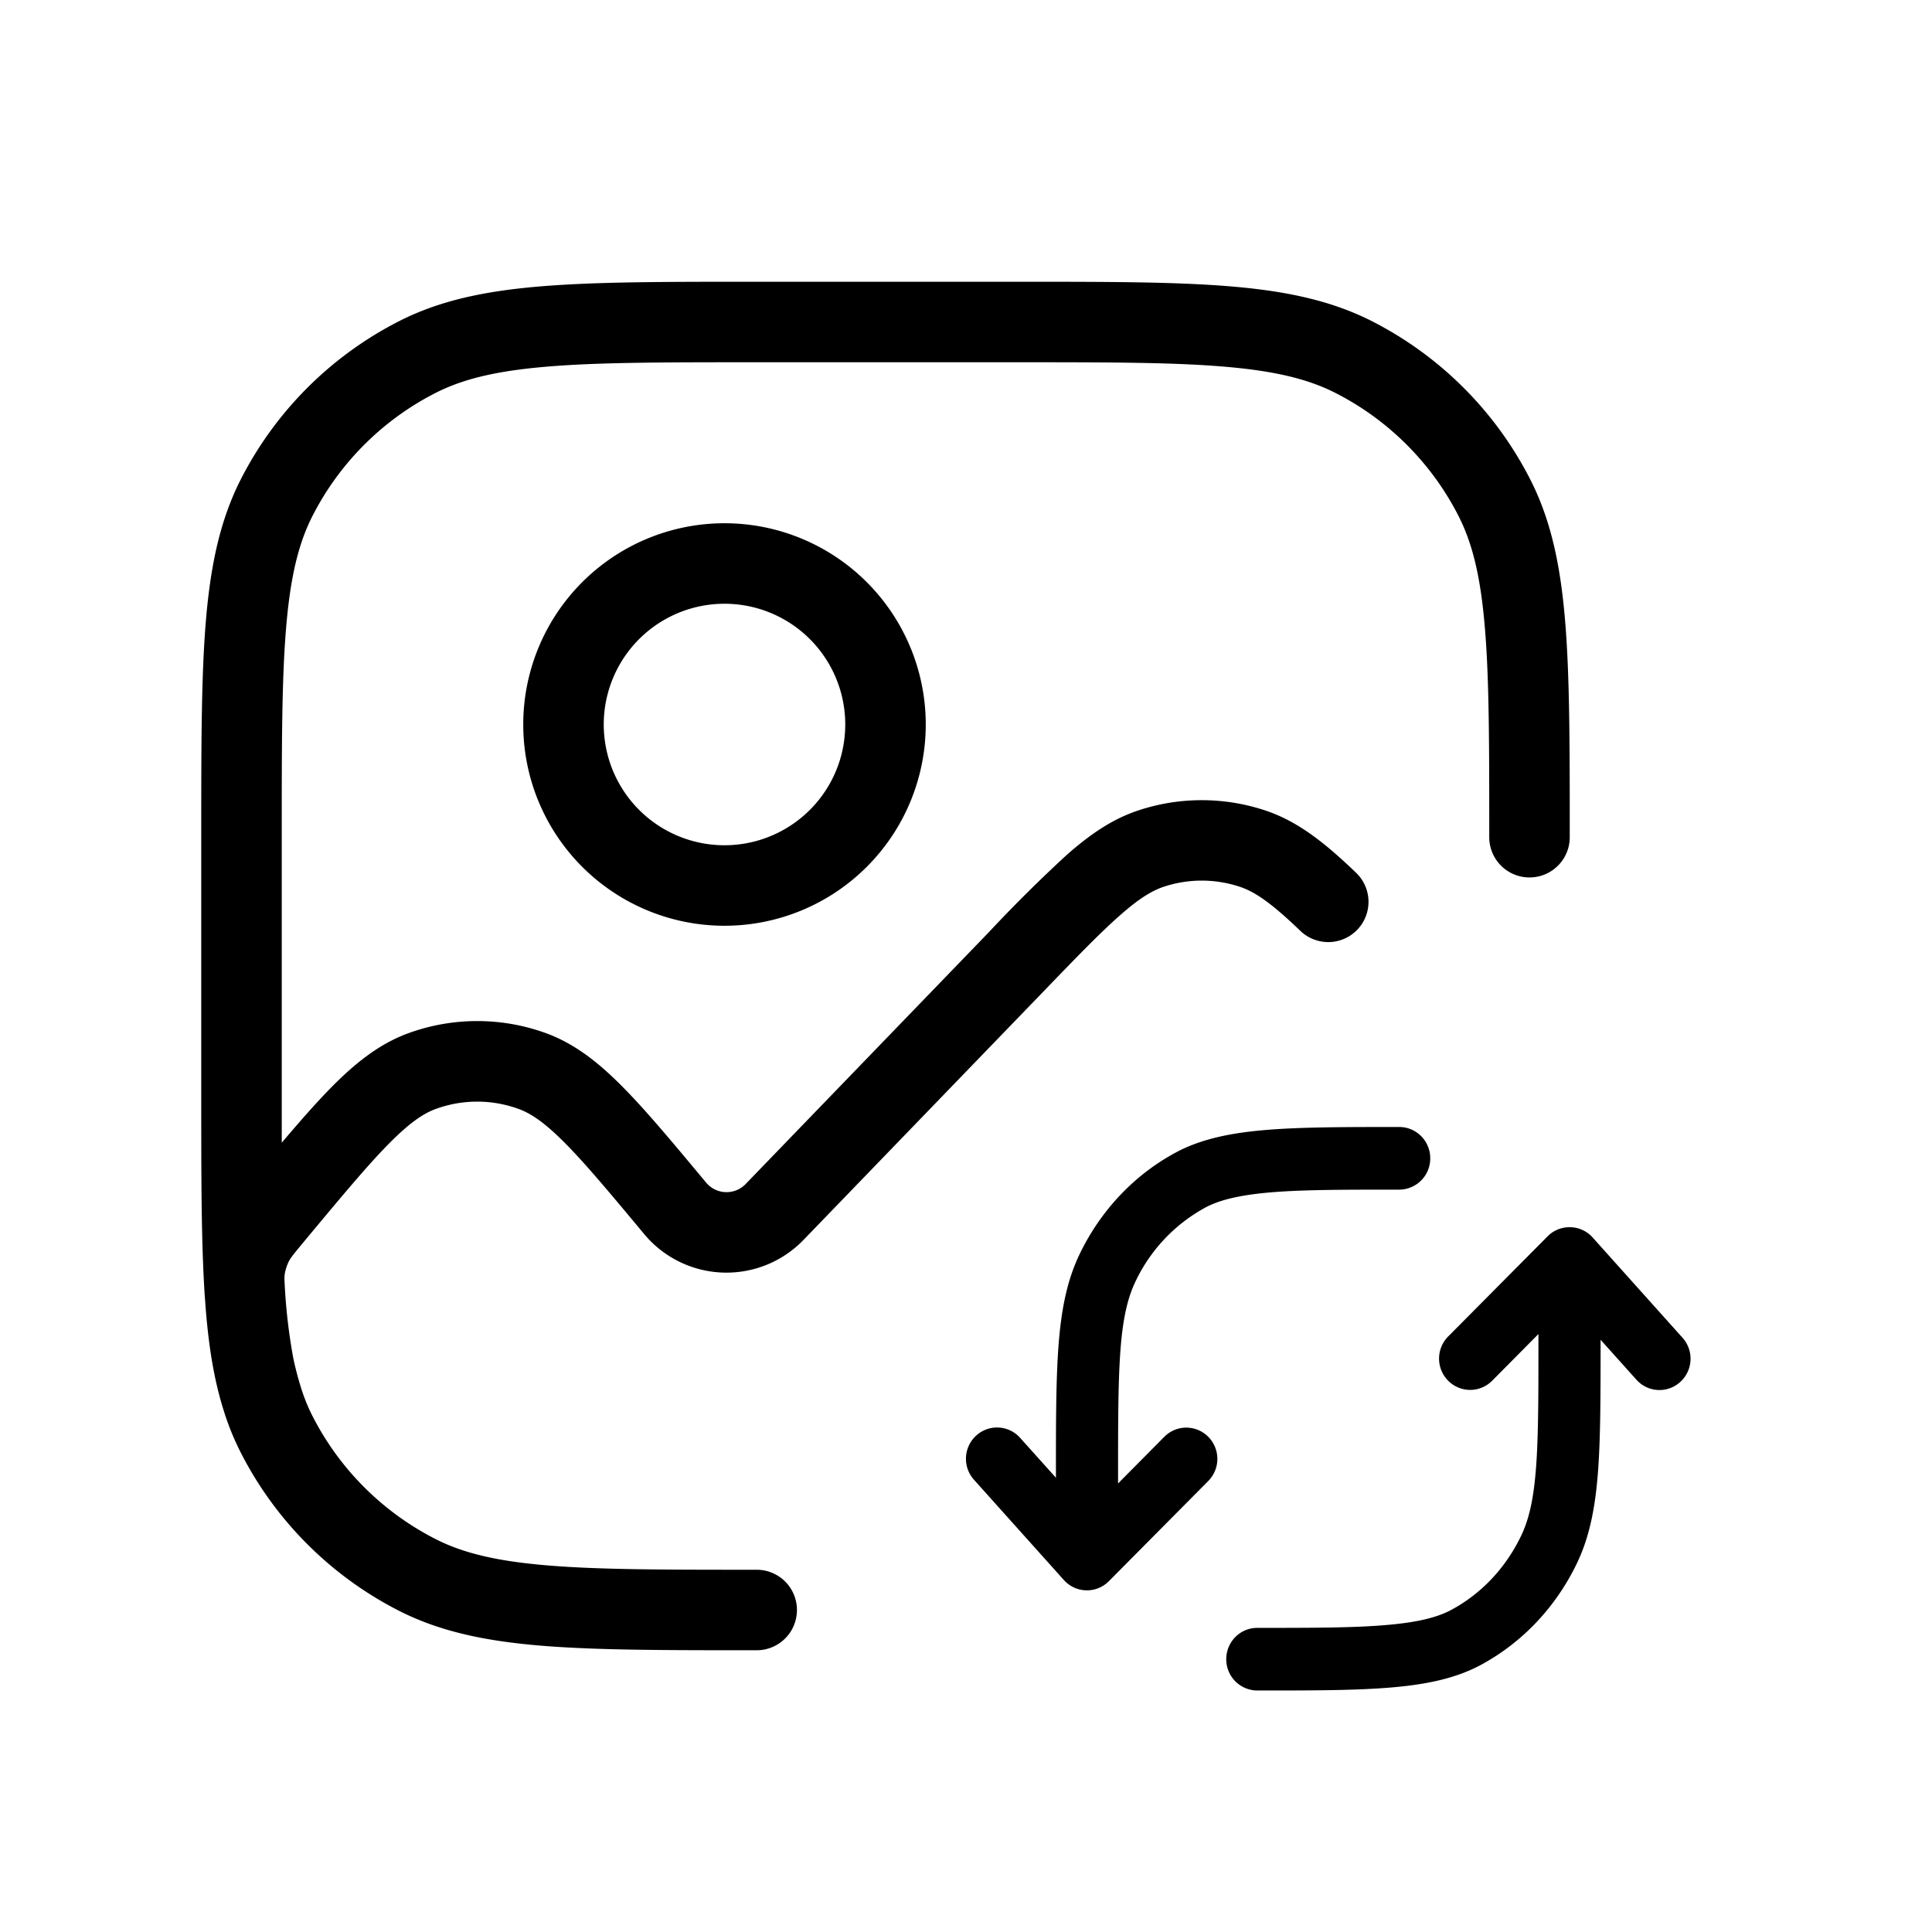 <svg xmlns="http://www.w3.org/2000/svg" width="3em" height="3em" viewBox="0 0 24 24"><path fill="currentColor" d="M9.377 3.5h3.246c1.1 0 1.958 0 2.645.056c.698.057 1.265.175 1.775.434a4.5 4.5 0 0 1 1.967 1.967c.26.51.377 1.077.434 1.775c.056.687.056 1.544.056 2.645v.023a.5.5 0 0 1-1 0c0-1.128 0-1.945-.053-2.586c-.052-.637-.152-1.057-.328-1.403a3.5 3.5 0 0 0-1.53-1.53c-.346-.176-.766-.276-1.402-.328C14.545 4.5 13.728 4.5 12.6 4.5H9.4c-1.128 0-1.945 0-2.586.053c-.637.052-1.057.152-1.403.328a3.5 3.5 0 0 0-1.53 1.53c-.176.346-.276.766-.328 1.403C3.5 8.455 3.5 9.272 3.5 10.4v3.795c.234-.276.44-.51.628-.7c.296-.298.59-.53.942-.659a2.5 2.5 0 0 1 1.717 0c.352.13.645.36.942.66c.29.291.618.685 1.027 1.176l.015.018a.33.33 0 0 0 .492.018l3.019-3.126a18 18 0 0 1 .976-.968c.283-.248.558-.439.881-.546a2.5 2.5 0 0 1 1.579 0c.41.136.75.411 1.129.775a.5.5 0 0 1-.694.72c-.36-.346-.564-.485-.751-.547a1.5 1.5 0 0 0-.947 0c-.143.048-.302.143-.537.35c-.24.21-.525.504-.932.926l-3.004 3.11a1.33 1.33 0 0 1-1.98-.072c-.427-.513-.728-.873-.983-1.13c-.252-.254-.423-.369-.576-.424a1.5 1.5 0 0 0-1.03 0c-.152.055-.323.17-.575.424c-.255.257-.556.617-.984 1.13l-.062.075c-.159.19-.187.229-.207.27a.6.6 0 0 0-.047.145a.5.5 0 0 0-.003.105a7 7 0 0 0 .109.95a4 4 0 0 0 .116.428q.053.152.121.286a3.5 3.5 0 0 0 1.53 1.53c.346.176.766.276 1.402.328c.642.053 1.459.053 2.587.053a.5.5 0 0 1 0 1h-.023c-1.1 0-1.958 0-2.645-.056c-.698-.057-1.265-.175-1.775-.434a4.5 4.5 0 0 1-1.967-1.967a3.3 3.3 0 0 1-.213-.527c-.123-.39-.189-.82-.226-1.317v-.006q-.01-.12-.015-.22c-.036-.632-.036-1.402-.036-2.357v-3.239c0-1.1 0-1.958.056-2.645c.057-.698.175-1.265.434-1.775A4.5 4.5 0 0 1 4.957 3.99c.51-.26 1.077-.377 1.775-.434C7.42 3.5 8.276 3.5 9.377 3.5M9 7.5a1.5 1.5 0 1 0 0 3a1.5 1.5 0 0 0 0-3M6.5 9a2.5 2.5 0 1 1 5 0a2.5 2.5 0 0 1-5 0"/><path fill="currentColor" d="M17.366 14h.016c.213 0 .385.174.385.389a.387.387 0 0 1-.385.389c-.665 0-1.17 0-1.573.032c-.403.033-.66.095-.84.193a2.04 2.04 0 0 0-.863.915c-.098.204-.157.456-.187.849c-.03.396-.03.901-.03 1.604v.057l.575-.58a.384.384 0 0 1 .545 0a.39.39 0 0 1 0 .55l-1.234 1.244a.384.384 0 0 1-.559-.014L12.1 18.383a.39.39 0 0 1 .027-.55a.384.384 0 0 1 .545.028l.445.496v-.002c0-.683 0-1.219.033-1.649c.034-.437.104-.8.262-1.128c.26-.54.676-.982 1.192-1.26c.322-.174.705-.248 1.144-.283c.437-.035.973-.035 1.618-.035m2.141 1.245a.38.38 0 0 1 .277.127l1.116 1.245a.39.39 0 0 1-.027.55a.383.383 0 0 1-.545-.028l-.445-.496v.002c0 .683 0 1.219-.033 1.649c-.034.437-.104.8-.262 1.128c-.26.54-.676.982-1.192 1.26c-.322.174-.705.248-1.144.283c-.437.035-.973.035-1.618.035h-.016a.387.387 0 0 1-.385-.389c0-.215.172-.389.385-.389c.664 0 1.17 0 1.573-.033c.403-.032.66-.094.84-.192c.37-.199.672-.518.863-.915c.099-.204.157-.456.187-.849c.03-.396.03-.901.03-1.604v-.057l-.575.58a.384.384 0 0 1-.546 0a.39.39 0 0 1 0-.55l1.235-1.244a.38.38 0 0 1 .282-.113"/></svg>